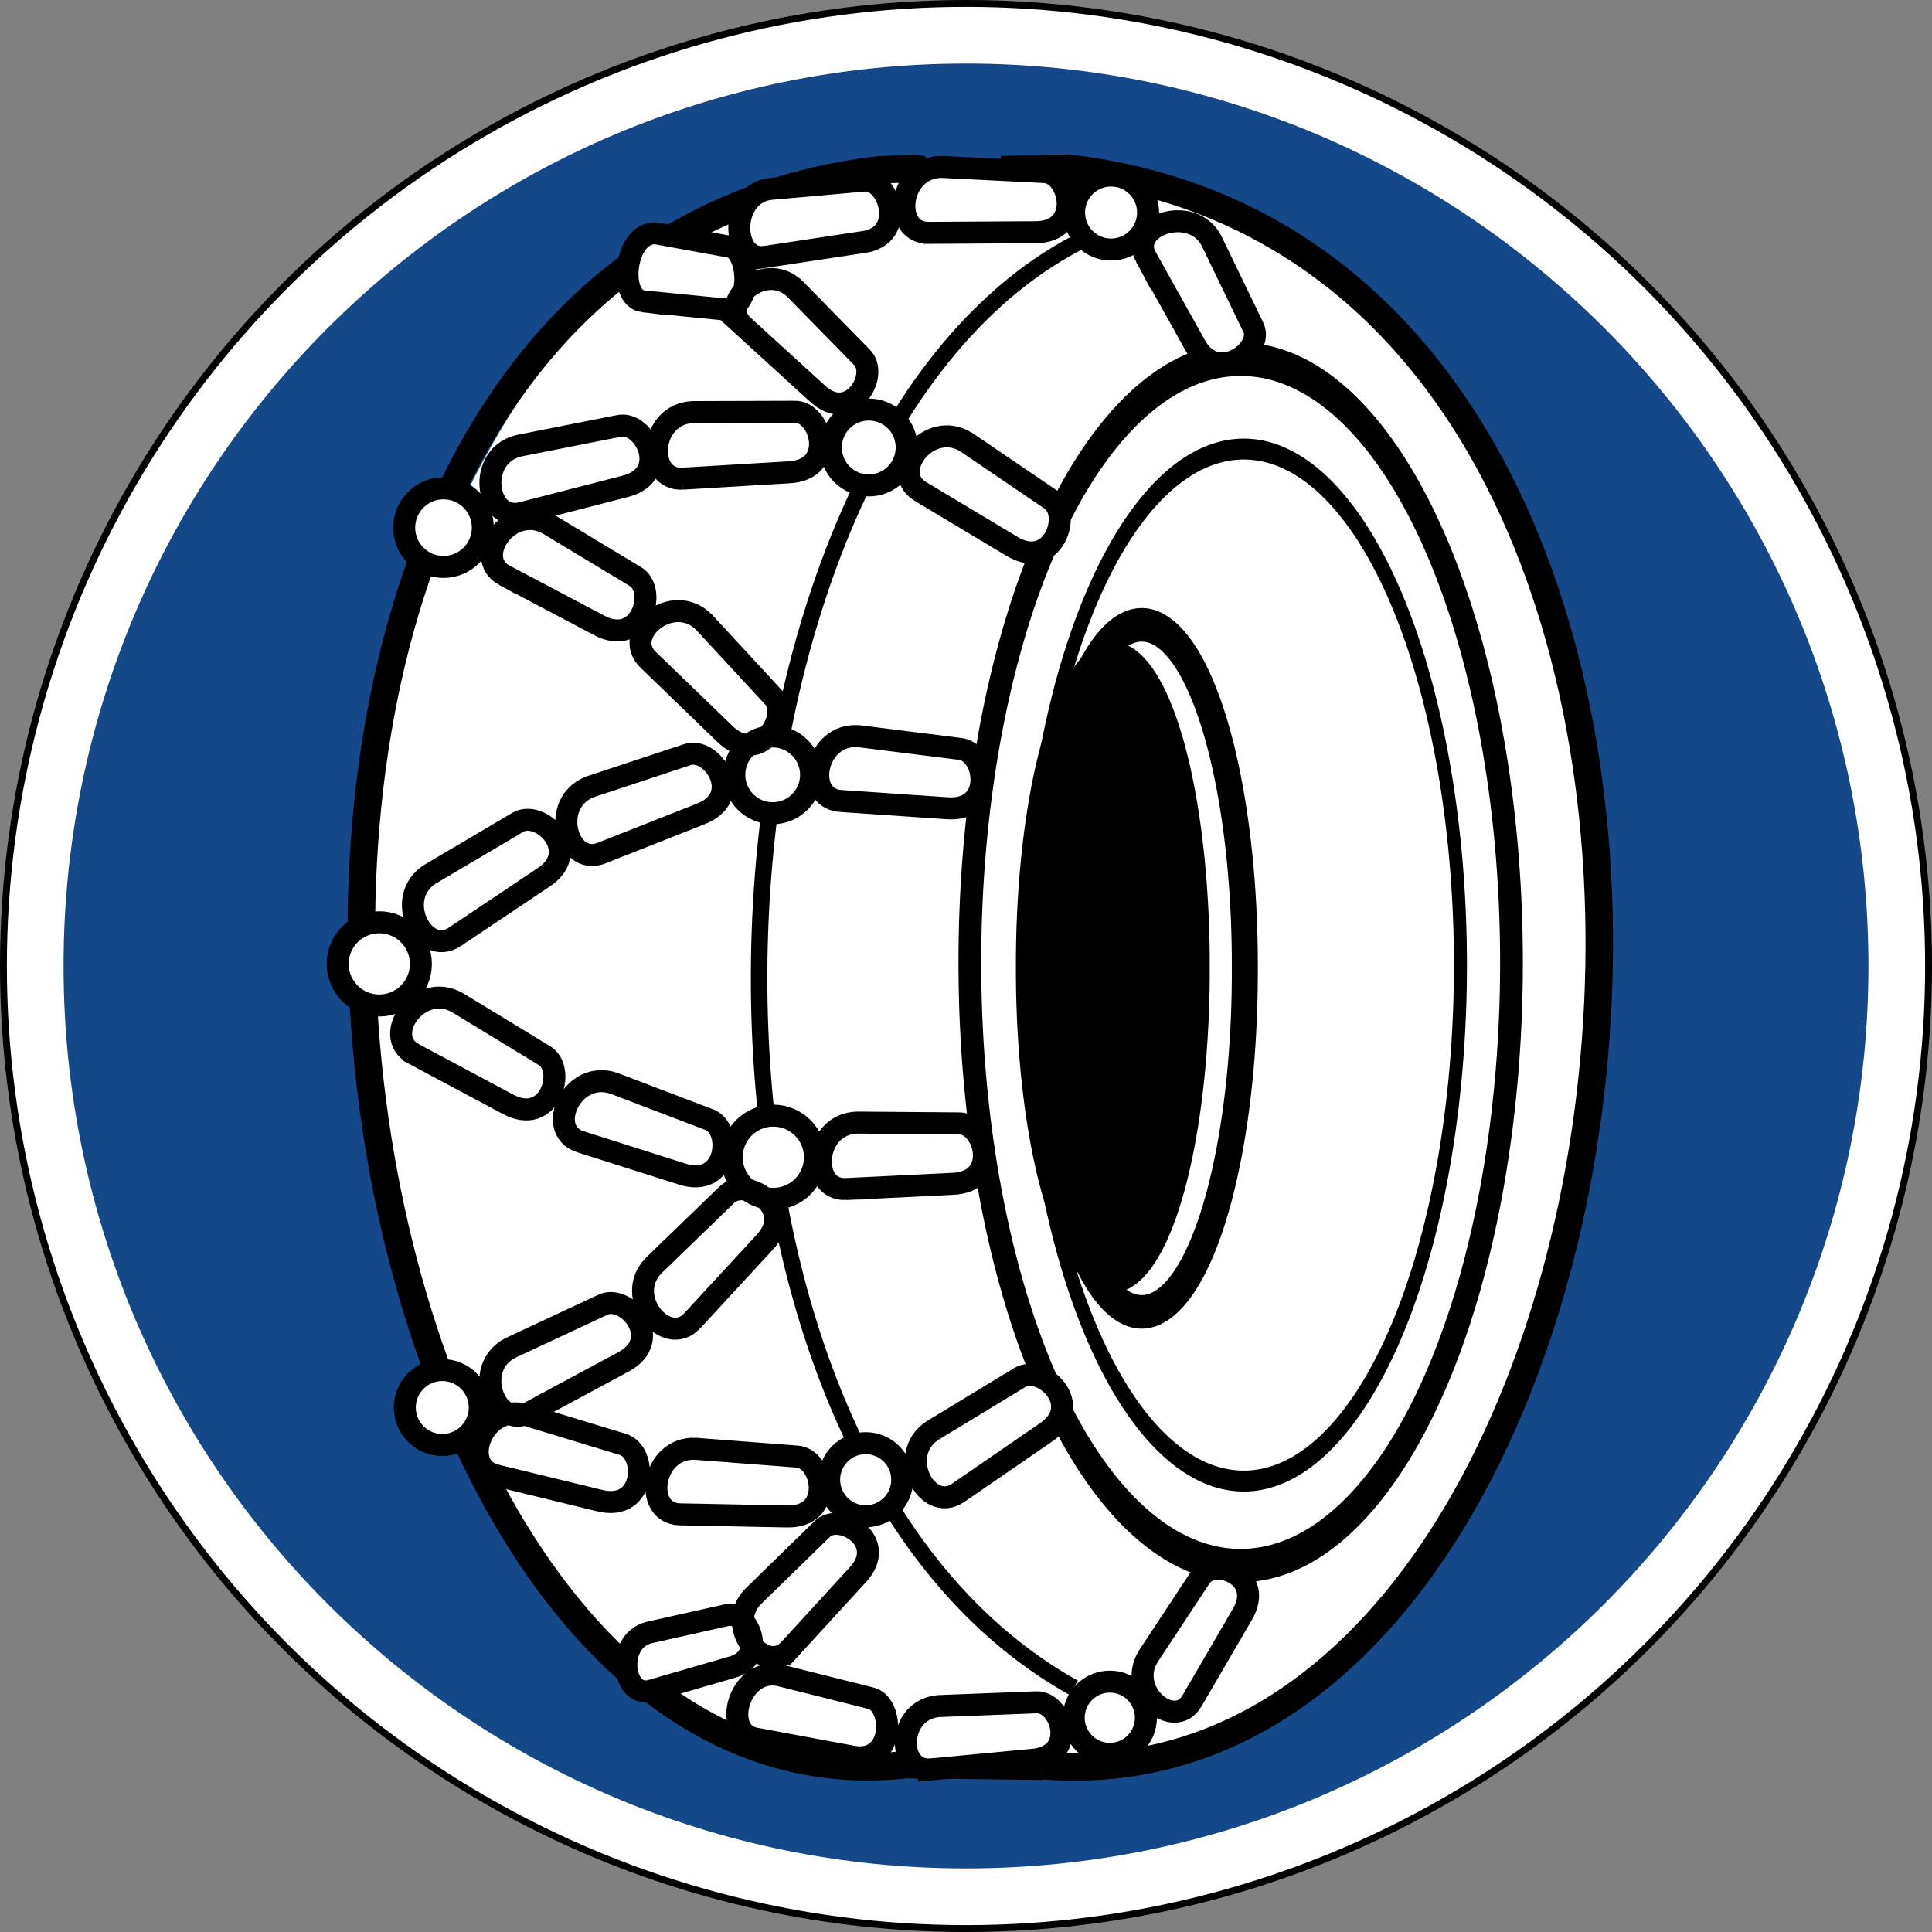 <svg xmlns="http://www.w3.org/2000/svg" viewBox="0 0 702.5 702.5"><rect x="0" y="0" width="702.5" height="702.5" fill="#808080" stroke="none"/><circle cx="362.5" cy="362.5" r="350" transform="translate(-11.25 -11.25)" fill="#fff" stroke="#000" stroke-width="2.5"/><path d="m 679.39 351.25 c 0 181.23 -146.92 328.14 -328.14 328.14 -181.23 0 -328.14 -146.92 -328.14 -328.14 0 -181.23 146.92 -328.14 328.14 -328.14 181.23 0 328.14 146.92 328.14 328.14 z" fill="#154889"/><path d="m 318.2 646.43 c -136.93 -25.18 -158.91 -118.26 -182.37 -266.98 -20.03 -126.94 53.39 -288.88 152.04 -315.71 c 10.238 -2.785 19.883 -5.194 30.609 -4.853 0 0 159.52 -18.34 223.47 111.06 1.877 8.225 41.39 77.81 40.723 171.89 -0.405 57.26 -13.12 118.63 -42.876 188.92 -21.492 50.772 -60.63 83.965 -103.46 100.17 -43.46 16.442 -90.65 15.514 -118.14 15.514 z" fill="#fff" fill-rule="evenodd"/><g stroke="#000"><g fill="none" stroke-width="10"><path d="m 379.05 641.98 c 236.81 19.369 297.65 -547.12 9.401 -580.83 l -24.452 0.563"/><path d="m 558.63 368.92 a 39.672 101.28 0 1 1 -79.34 0 39.672 101.28 0 1 1 79.34 0 z" transform="matrix(0.945 0 0 1.221 -75.27 -98.35)" stroke-linejoin="round" stroke-linecap="round"/></g><path d="m 575.4 405.37 a 30.641 79.02 0 1 1 -61.28 0 30.641 79.02 0 1 1 61.28 0 z" transform="matrix(1.012 0 0 1.411 -146.66 -220.28)" stroke-width="8.369"/><g fill="none"><path d="m 252.87 396.91 a 73.41 108.76 0 1 1 -146.83 0 73.41 108.76 0 1 1 146.83 0 z" transform="matrix(1.073 0 0 1.725 259.7 -333.76)" stroke-width="4.409"/><path d="m 726.96 418.03 a 79.28 120.75 0 1 1 -158.57 0 79.28 120.75 0 1 1 158.57 0 z" transform="matrix(1.242 0 0 1.816 -353.29 -409.19)" stroke-width="6.658"/><path d="m 390.45 613.73 c -162.22 -90.42 -143.89 -454.13 4.066 -526.92" stroke-width="6"/><path d="m 379.04 642.21 l -49.47 -0.583 c -223.6 24.875 -298.13 -546.16 -9.882 -579.87 l 12.439 -0.475 l 3.929 0.437" stroke-width="10"/></g><path d="m 246.61 374.67 c 0 8.359 -6.776 15.14 -15.14 15.14 -8.359 0 -15.14 -6.776 -15.14 -15.14 0 -8.359 6.776 -15.14 15.14 -15.14 8.359 0 15.14 6.776 15.14 15.14 z m -102.2 -99.82 c 0 8.465 -6.863 15.328 -15.328 15.328 -8.465 0 -15.328 -6.863 -15.328 -15.328 0 -8.465 6.863 -15.328 15.328 -15.328 8.465 0 15.328 6.863 15.328 15.328 z m -177.19 -30.28 c 0 8.679 -7.04 15.714 -15.714 15.714 -8.679 0 -15.714 -7.04 -15.714 -15.714 0 -8.679 7.04 -15.714 15.714 -15.714 8.679 0 15.714 7.04 15.714 15.714 z m 280.29 -501.17 c 0 8.572 -6.949 15.521 -15.521 15.521 -8.572 0 -15.521 -6.949 -15.521 -15.521 0 -8.572 6.949 -15.521 15.521 -15.521 8.572 0 15.521 6.949 15.521 15.521 z m -101.23 98.54 c 0 8.785 -7.122 15.907 -15.907 15.907 -8.785 0 -15.907 -7.122 -15.907 -15.907 0 -8.785 7.122 -15.907 15.907 -15.907 8.785 0 15.907 7.122 15.907 15.907 z m -177.77 33.617 c 0 9.105 -7.381 16.485 -16.485 16.485 -9.105 0 -16.485 -7.381 -16.485 -16.485 0 -9.105 7.381 -16.485 16.485 -16.485 9.105 0 16.485 7.381 16.485 16.485 z m 137.67 103.67 c 0 8.892 -7.208 16.1 -16.1 16.1 -8.892 0 -16.1 -7.208 -16.1 -16.1 0 -8.892 7.208 -16.1 16.1 -16.1 8.892 0 16.1 7.208 16.1 16.1 z m -163.65 79.29 c 0 9.637 -7.813 17.45 -17.45 17.45 -9.637 0 -17.45 -7.813 -17.45 -17.45 0 -9.637 7.813 -17.45 17.45 -17.45 9.637 0 17.45 7.813 17.45 17.45 z m 165.26 81.09 c 0 9.637 -7.813 17.45 -17.45 17.45 -9.637 0 -17.45 -7.813 -17.45 -17.45 0 -9.637 7.813 -17.45 17.45 -17.45 9.637 0 17.45 7.813 17.45 17.45 z m 47.5 -387.68 c -15.499 -0.171 -12.533 -27.854 5.95 -27.651 l 42.45 2.135 c 11.328 0.125 16.848 25.464 -3.742 25.24 0 0 -44.657 0.278 -44.657 0.278 z m -68.5 10.1 c -14.305 1.889 -14.955 -26.25 2.104 -28.504 l 39.38 -3.502 c 10.456 -1.381 18.641 23.282 -0.364 25.792 0 0 -41.12 6.215 -41.12 6.215 z m -50.985 18.632 c -11.149 -1.39 -7.525 -30.12 5.771 -28.468 l 30.447 5.552 c 8.149 1.016 10.761 27.961 -4.051 26.11 0 0 -32.17 -3.199 -32.17 -3.199 z m 41.776 10.146 c -10.636 -10.04 9.04 -27.446 21.723 -15.473 l 28.07 28.664 c 7.774 7.339 -4.526 28.542 -18.656 15.203 0 0 -31.14 -28.394 -31.14 -28.394 z m -92.96 78.66 c -15.07 3.603 -18.929 -23.971 -0.952 -28.27 l 41.694 -8.25 c 11.02 -2.634 22.534 20.603 2.506 25.39 0 0 -43.25 11.128 -43.25 11.128 z m 67.51 -14.443 c -15.486 0.656 -14 -27.15 4.467 -27.929 l 42.502 -0.132 c 11.319 -0.48 18.18 24.529 -2.391 25.401 0 0 -44.578 2.66 -44.578 2.66 z m 213.73 512.7 c -7.507 12.407 -27.321 -3.834 -18.369 -18.629 l 21.84 -33.15 c 5.487 -9.07 27.542 -0.84 17.569 15.642 0 0 -21.04 36.13 -21.04 36.13 z m -226.94 -4.37 c -11.825 3.184 -14.983 -20.568 -0.881 -24.366 l 32.713 -7.329 c 8.643 -2.328 17.799 17.646 2.089 21.876 0 0 -33.921 9.818 -33.921 9.818 z m 117.52 32.994 c -14.77 1.146 -14.268 -25.2 3.345 -26.567 l 40.592 -1.565 c 10.795 -0.837 18.18 22.584 -1.446 24.11 0 0 -42.492 4.03 -42.492 4.03 z m -73.899 -12.995 c -14.02 -2.885 -6.399 -29.947 10.326 -26.506 l 38.12 9.565 c 10.251 2.109 10.739 28.321 -7.893 24.488 0 0 -40.548 -7.547 -40.548 -7.547 z m 14.383 -37.14 c -10.145 10.703 -27.31 -9.496 -15.212 -22.259 l 28.936 -28.22 c 7.415 -7.823 28.454 4.919 14.977 19.14 0 0 -28.7 31.342 -28.7 31.342 z m -45.926 -56.848 c -15.489 -0.576 -11.8 -28.17 6.671 -27.486 l 42.38 3.245 c 11.321 0.421 16.177 25.895 -4.401 25.13 0 0 -44.649 -0.889 -44.649 -0.889 z m -77.22 -16.404 c -14.994 -3.925 -5.401 -30.06 12.48 -25.381 l 40.663 12.369 c 10.96 2.869 10.168 28.79 -9.753 23.575 0 0 -43.39 -10.563 -43.39 -10.563 z m 13.996 -26.15 c -13.774 7.108 -24.12 -18.742 -7.692 -27.22 l 38.506 -17.993 c 10.07 -5.195 26.811 14.608 8.512 24.05 0 0 -39.33 21.16 -39.33 21.16 z m 68.43 -38.465 c -10.708 11.206 -28.907 -9.865 -16.14 -23.23 l 30.547 -29.552 c 7.827 -8.191 30.11 5.08 15.881 19.967 0 0 -30.29 32.814 -30.29 32.814 z m -116.84 -112.17 c -13.543 -7.539 2.262 -30.46 18.412 -21.47 l 36.3 22.11 c 9.899 5.51 2.671 30.416 -15.321 20.401 0 0 -39.39 -21.04 -39.39 -21.04 z m 69.877 36.866 c -14.688 -4.948 -3.318 -30.363 14.198 -24.462 l 39.715 15.14 c 10.736 3.617 8.161 29.422 -11.353 22.848 0 0 -42.56 -13.526 -42.56 -13.526 z m 109.1 -142.87 c -15.443 -1.324 -10.423 -28.71 7.993 -27.13 l 42.17 5.291 c 11.288 0.968 14.905 26.648 -5.611 24.888 0 0 -44.554 -3.048 -44.554 -3.048 z m -161.74 57.11 c -13.03 8.401 -25.811 -16.332 -10.277 -26.35 l 36.595 -21.617 c 9.521 -6.141 28.09 11.958 10.789 23.12 c 0 0 -37.11 24.848 -37.11 24.848 z m 61.48 -35.14 c -14.512 5.445 -21.756 -21.438 -4.45 -27.931 l 40.35 -13.358 c 10.607 -3.98 24.915 17.649 5.636 24.883 0 0 -41.535 16.406 -41.535 16.406 z m -40.577 -116.63 c -13.578 -7.475 2.119 -30.47 18.312 -21.556 l 36.4 21.943 c 9.925 5.464 2.814 30.403 -15.225 20.472 0 0 -39.487 -20.86 -39.487 -20.86 z m 60.15 35.27 c -10.96 -10.96 10.519 -28.675 23.589 -15.605 l 28.851 31.21 c 8.01 8.01 -5.762 29.984 -20.323 15.424 0 0 -32.12 -31.03 -32.12 -31.03 z m 83.07 222.17 c -15.492 0.489 -13.706 -27.3 4.769 -27.879 l 42.501 0.328 c 11.323 -0.357 17.916 24.724 -2.666 25.373 0 0 -44.605 2.177 -44.605 2.177 z m 31.11 -292.7 c -13.153 -8.2 3.768 -30.31 19.453 -20.531 l 35.16 23.885 c 9.614 5.994 1.161 30.511 -16.313 19.616 0 0 -38.3 -22.97 -38.3 -22.97 z m 15.854 420.21 c -12.921 8.561 -26.01 -16.01 -10.601 -26.22 l 36.33 -22.07 c 9.444 -6.257 28.24 11.612 11.07 22.985 0 0 -36.798 25.303 -36.798 25.303 z m 78.81 -518.58 c -6.934 -12.96 19.276 -22.22 27.545 -6.763 l 17.493 36.2 c 5.068 9.473 -15.16 24.795 -24.368 7.577 0 0 -20.669 -37.02 -20.669 -37.02 z" transform="matrix(0.867 0 0 0.867 202.86 299.75)" fill="#fff" stroke-width="9.223"/></g></svg>